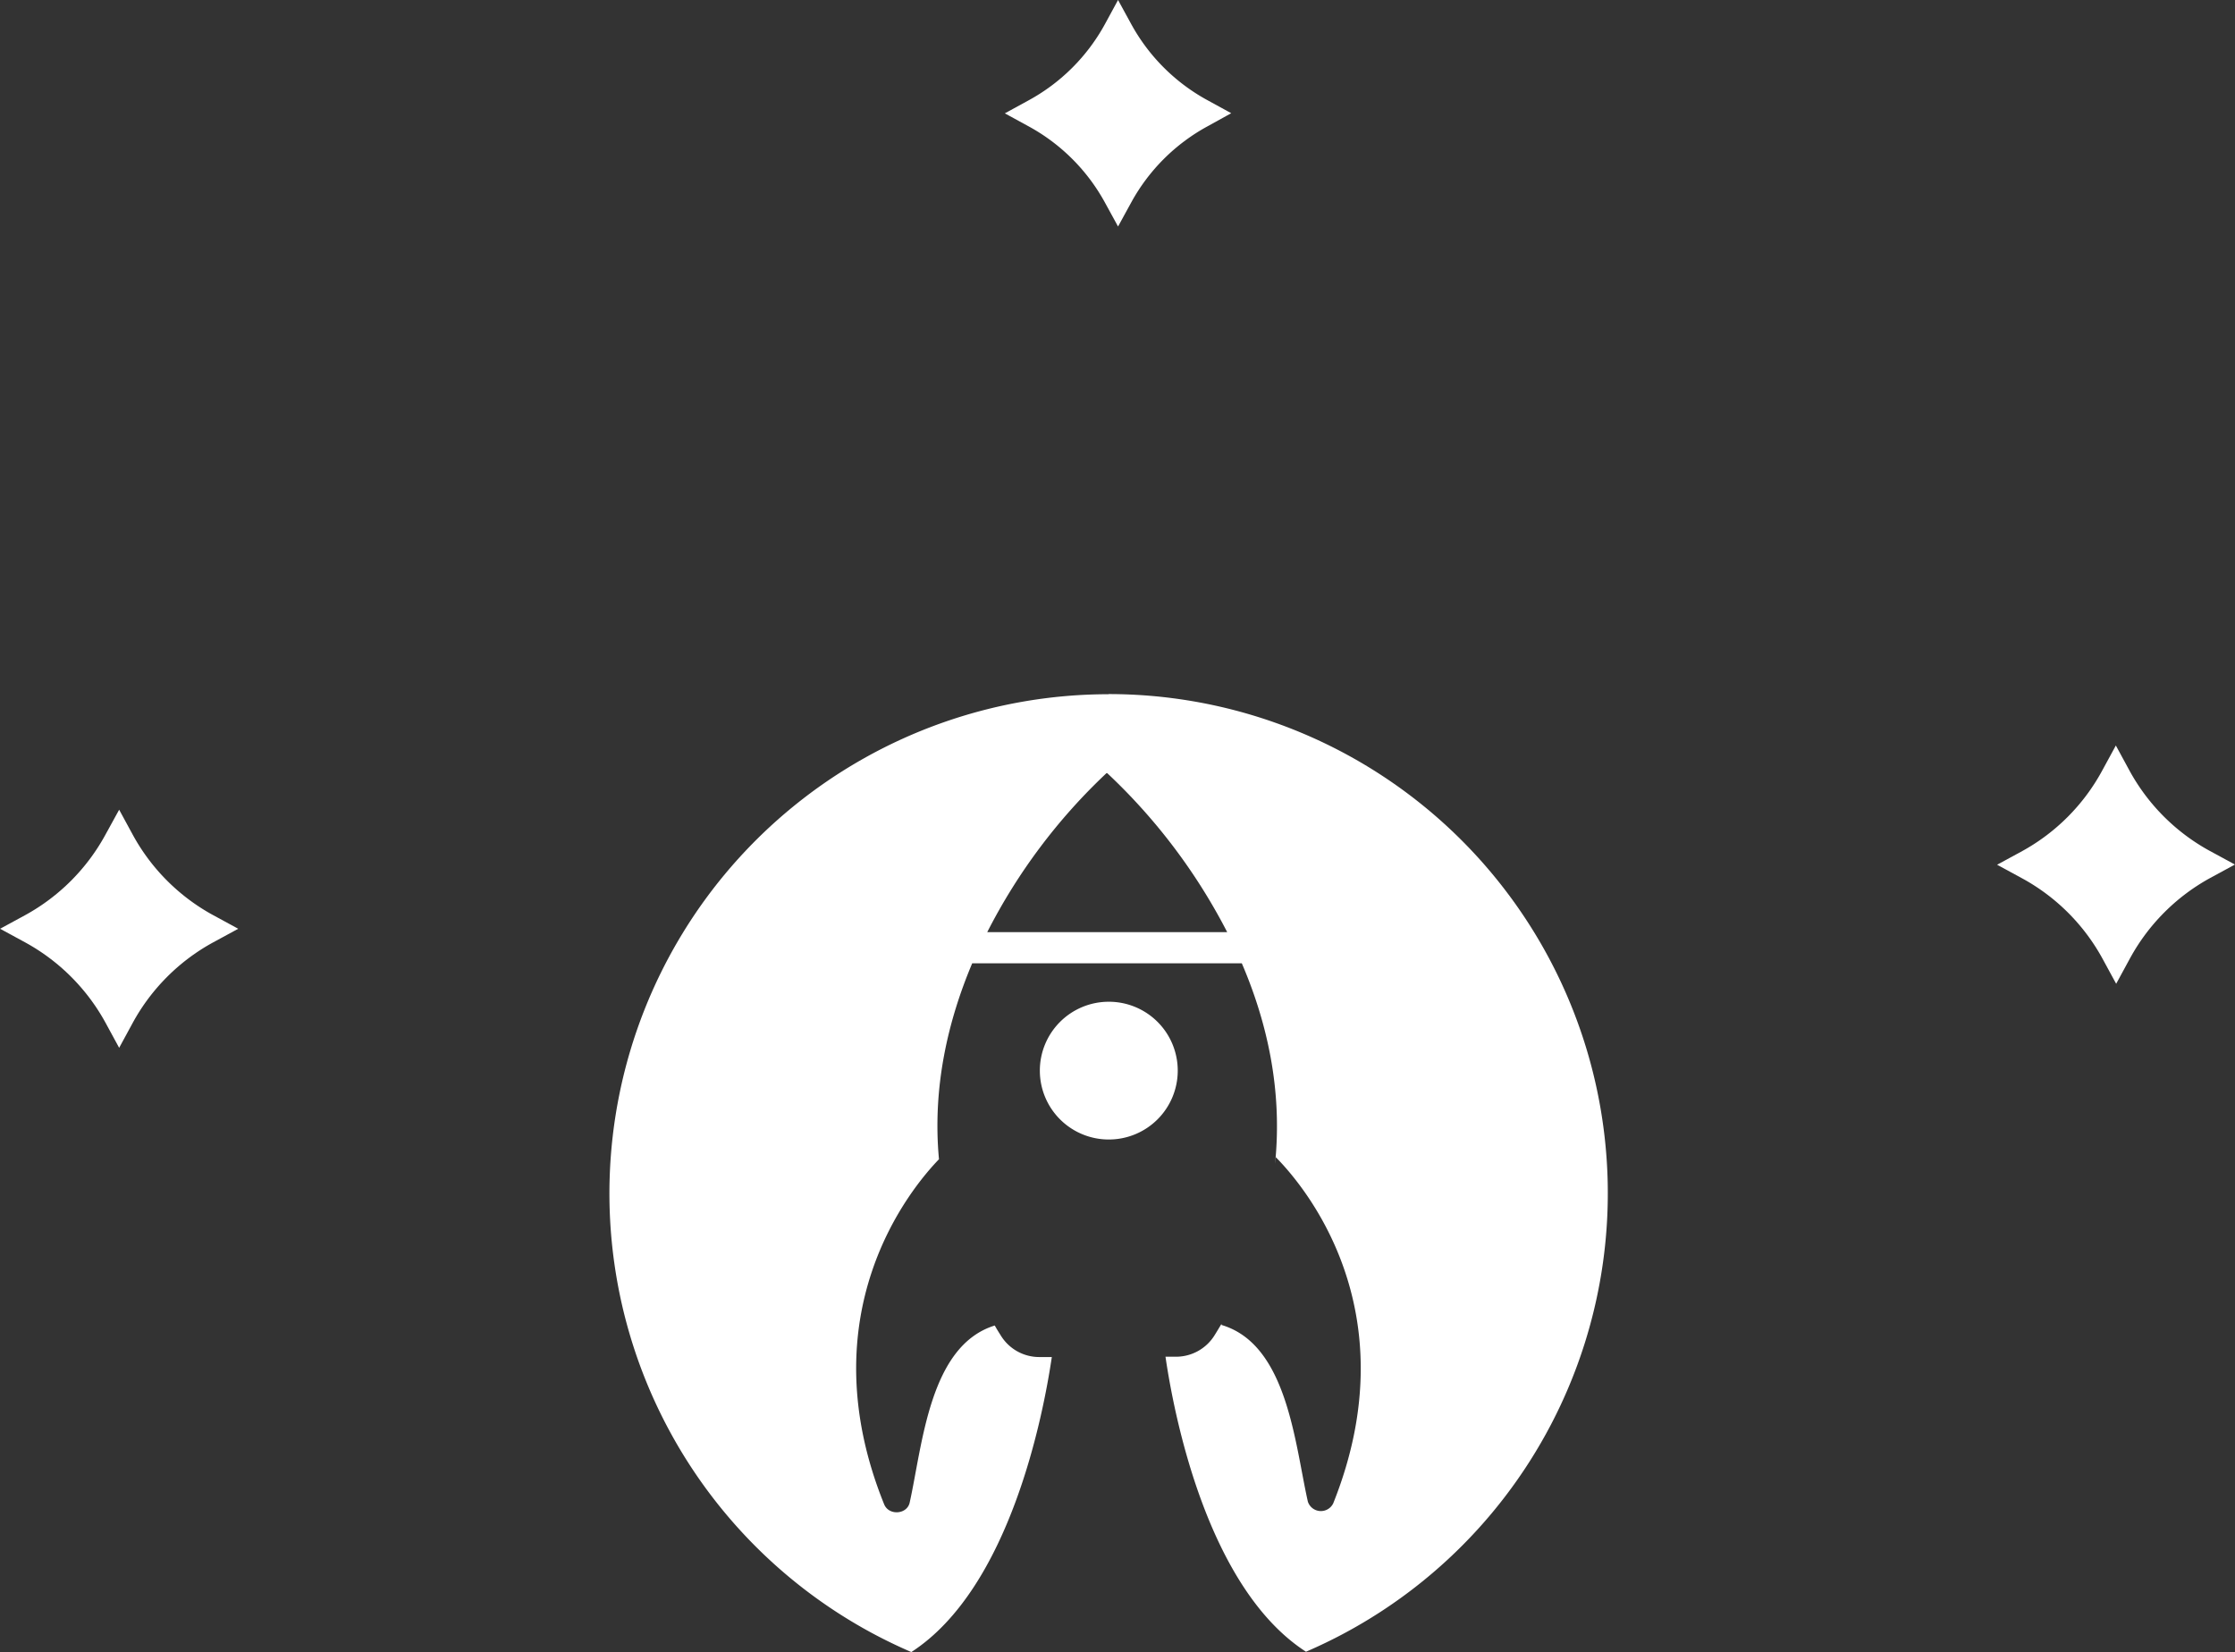 <svg id="Layer_1" data-name="Layer 1" xmlns="http://www.w3.org/2000/svg" viewBox="0 0 489 361.48"><rect x="0" y="0" width="489" height="361.48" fill="#333333" stroke="none"/><defs><style>.cls-1,.cls-2{fill:#fff;}.cls-2{fill-rule:evenodd;}</style></defs><title>rocket-stars</title><path class="cls-1" d="M247.55,227.52a15.07,15.07,0,1,0,15.1,15.07A15.06,15.06,0,0,0,247.55,227.52Zm0,0a15.07,15.07,0,1,0,15.1,15.07A15.06,15.06,0,0,0,247.55,227.52Zm0,0a15.07,15.07,0,1,0,15.1,15.07A15.06,15.06,0,0,0,247.55,227.52Zm0,0a15.07,15.07,0,1,0,15.1,15.07A15.06,15.06,0,0,0,247.55,227.52Zm0,0a15.07,15.07,0,1,0,15.1,15.07A15.06,15.06,0,0,0,247.55,227.52Zm0-67.29a109.24,109.24,0,0,0-43.16,209.58c21.64-14,28.91-52.14,30.74-64.55H232.4A9.86,9.86,0,0,1,224,300.6c-.45-.73-.94-1.47-1.35-2.24-14.29,4.41-15.8,26.05-18.62,38.75-.57,2.61-4.57,2.9-5.59.36-16.86-41.77,5.8-69.08,12-75.49-1.47-15.8,2-30.38,7.27-42.87H276.7c5.47,12.74,8.94,27.64,7.27,43.85.08-.49.12-.94.16-1.43,5.67,5.72,29.6,33.11,12.57,75.74a3,3,0,0,1-5.55-.37c-2.86-12.7-4.49-34.42-18.9-38.66V298c-.49.82-1,1.68-1.51,2.49a9.91,9.91,0,0,1-8.37,4.7H260c1.8,12.37,9.06,50.55,30.74,64.55a109.22,109.22,0,0,0-43.19-209.54ZM221,212.29a126.71,126.71,0,0,1,26.09-34.79.14.14,0,0,1,.08,0l.08,0a128,128,0,0,1,26.25,34.79Zm26.58,15.23a15.07,15.07,0,1,0,15.1,15.07A15.06,15.06,0,0,0,247.55,227.52Zm0,0a15.07,15.07,0,1,0,15.1,15.07A15.06,15.06,0,0,0,247.55,227.52Zm0,0a15.07,15.07,0,1,0,15.1,15.07A15.06,15.06,0,0,0,247.55,227.52Zm0,0a15.07,15.07,0,1,0,15.1,15.07A15.06,15.06,0,0,0,247.55,227.52Zm0,0a15.07,15.07,0,1,0,15.1,15.07A15.06,15.06,0,0,0,247.55,227.52Z" transform="translate(-5 -8.33)"/><path class="cls-2" d="M31.07,185.5l3,5.52a44.07,44.07,0,0,0,17.53,17.53l5.52,3-5.52,3a44.13,44.13,0,0,0-17.53,17.53l-3,5.52-3-5.52a44.19,44.19,0,0,0-17.53-17.53l-5.52-3,5.52-3A44.13,44.13,0,0,0,28.05,191Z" transform="translate(-5 -8.33)"/><path class="cls-2" d="M249.62,8.33l2.87,5.25a41.81,41.81,0,0,0,16.65,16.65l5.24,2.87L269.14,36a41.81,41.81,0,0,0-16.65,16.65l-2.87,5.24-2.87-5.24A41.81,41.81,0,0,0,230.1,36l-5.25-2.87,5.25-2.87a41.81,41.81,0,0,0,16.65-16.65Z" transform="translate(-5 -8.33)"/><path class="cls-2" d="M467.93,171.45l3,5.52a44.07,44.07,0,0,0,17.53,17.53l5.52,3-5.52,3A44.13,44.13,0,0,0,471,218.07l-3,5.52-3-5.52a44.07,44.07,0,0,0-17.53-17.53l-5.52-3,5.52-3A44,44,0,0,0,464.91,177Z" transform="translate(-5 -8.33)"/></svg>